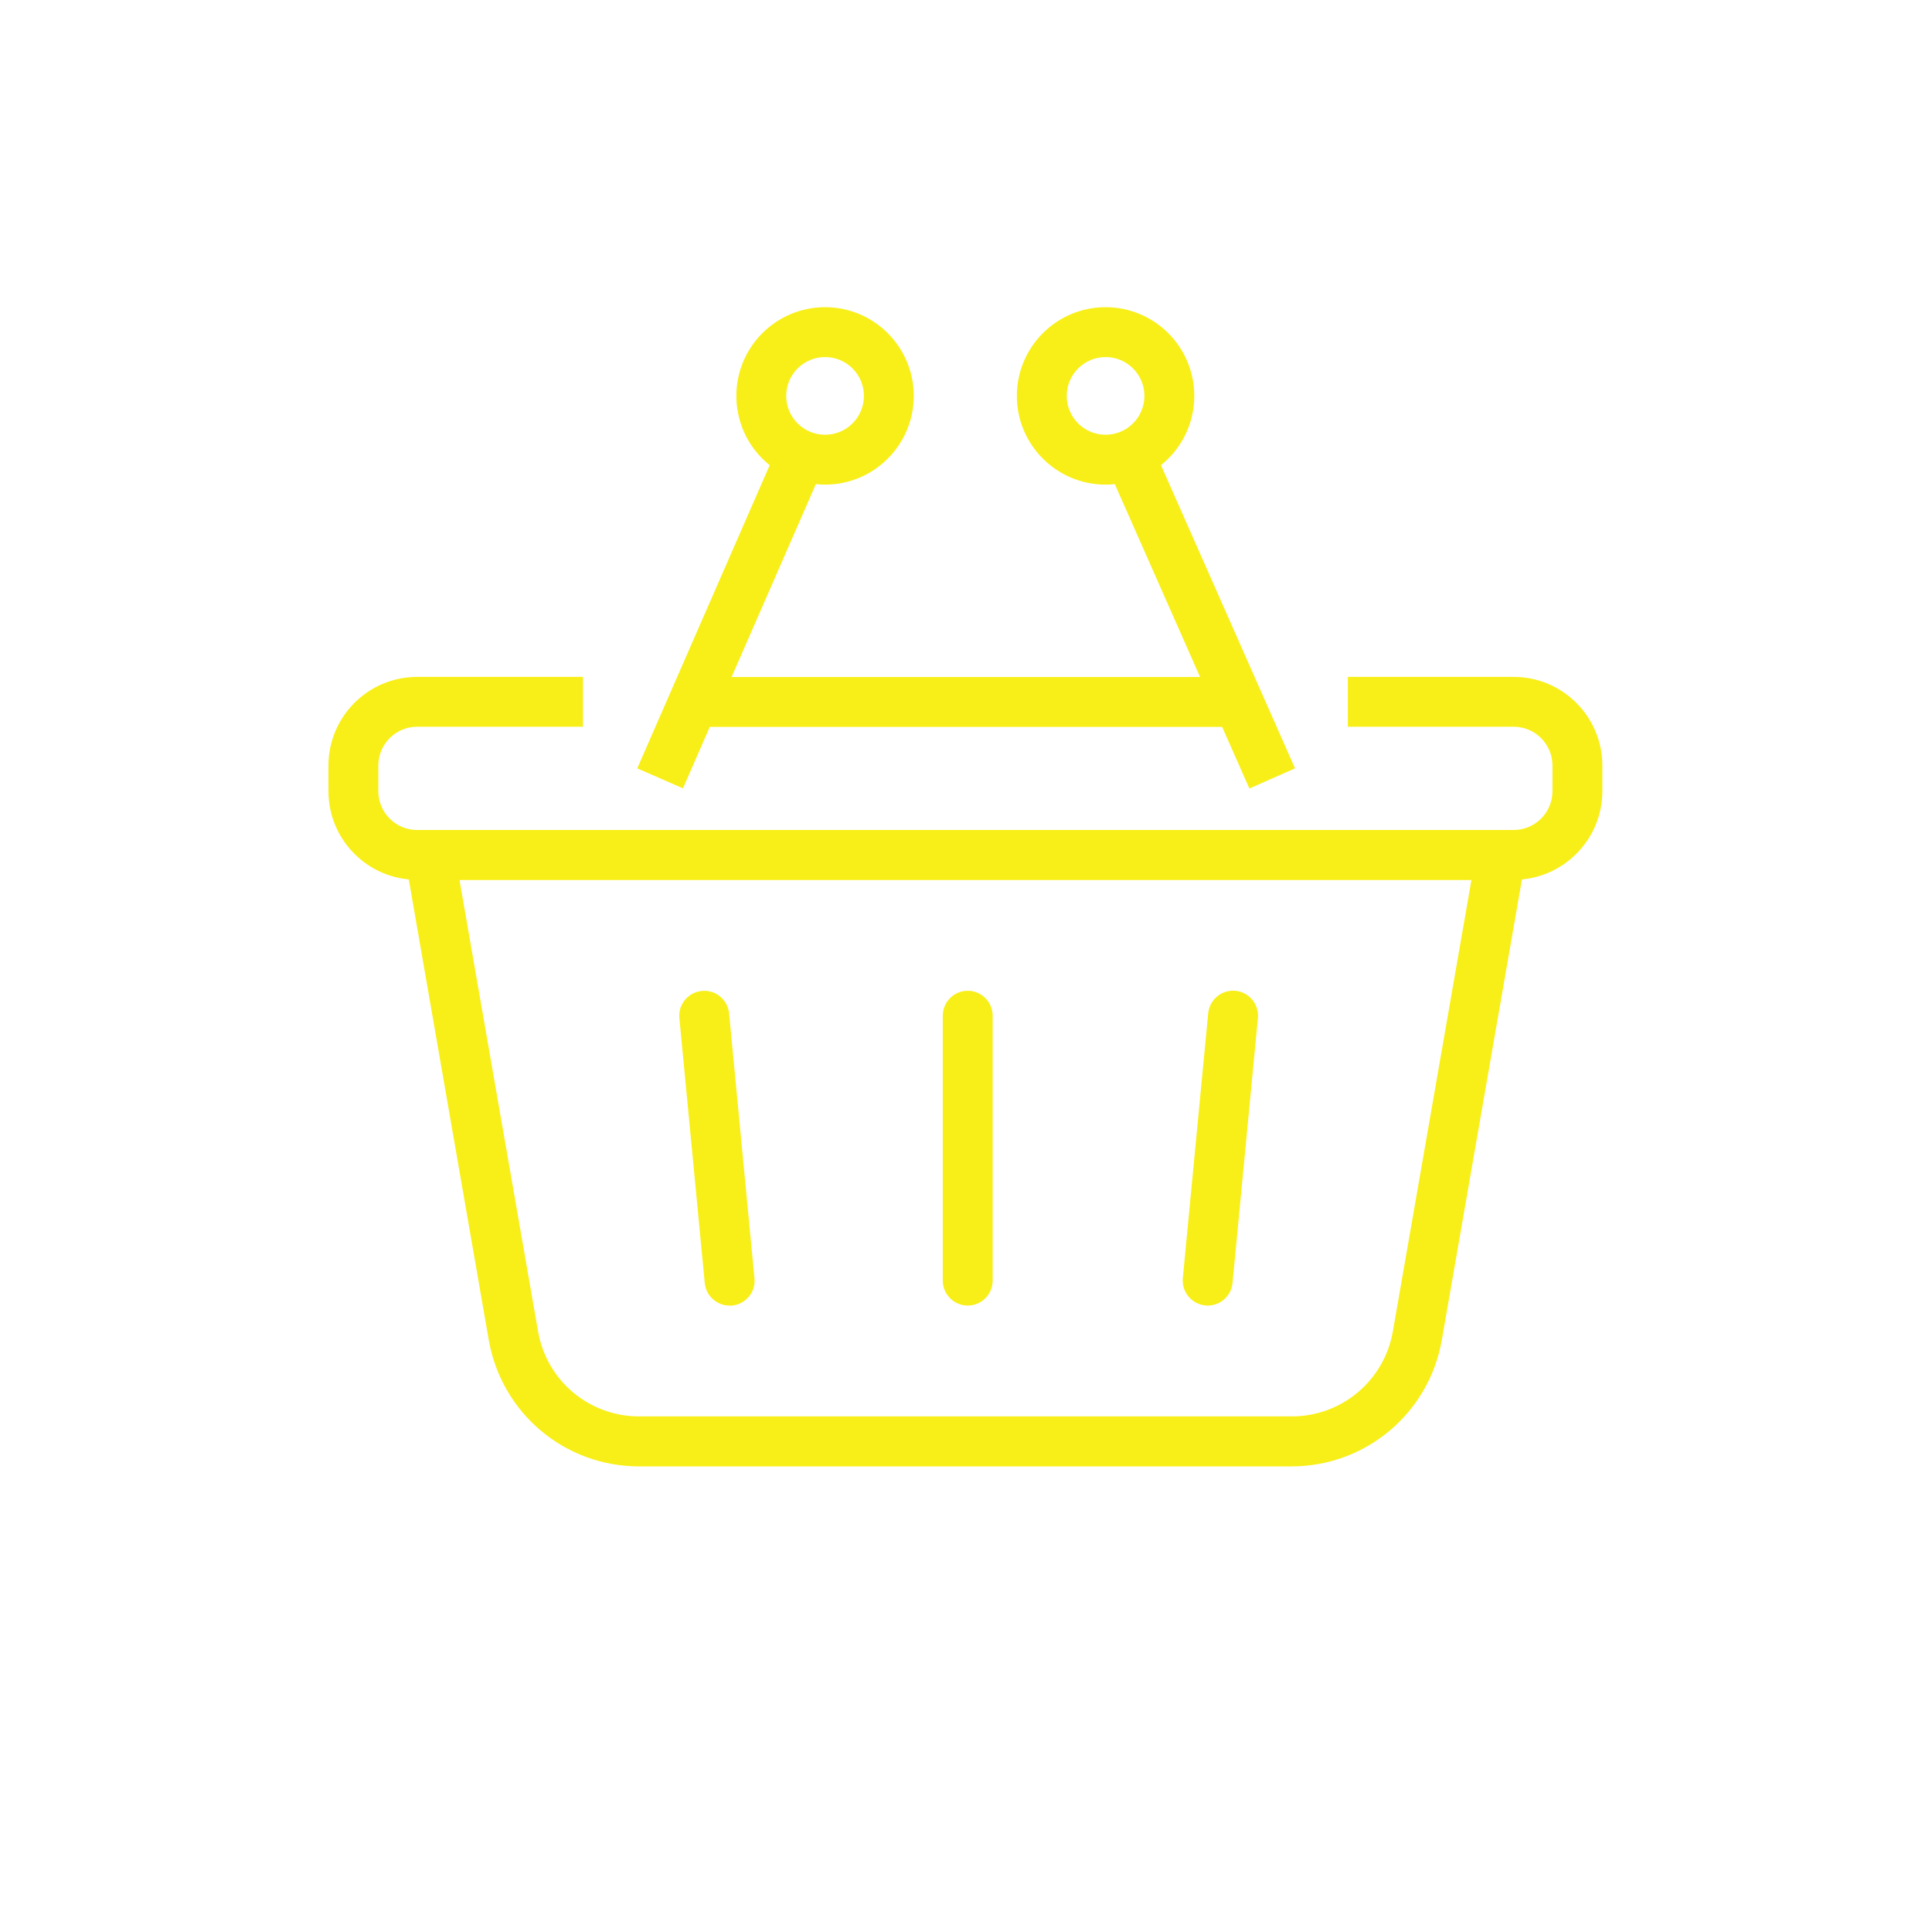 <svg width="50" height="50" viewBox="0 0 50 50" fill="none" xmlns="http://www.w3.org/2000/svg">
<g clip-path="url(#clip0_256_1014)">
<path d="M20.197 11.405L16.492 19.885L17.675 20.402L21.38 11.921L20.197 11.405Z" fill="#F8EF18"/>
<path d="M29.673 11.195L28.492 11.717L32.334 20.407L33.515 19.885L29.673 11.195Z" fill="#F8EF18"/>
<path d="M39.173 22.77H10.796C9.529 22.77 8.5 21.742 8.5 20.474V19.814C8.5 18.546 9.529 17.518 10.796 17.518H15.087V18.808H10.796C10.241 18.808 9.791 19.258 9.791 19.814V20.474C9.791 21.03 10.241 21.48 10.796 21.48H39.173C39.728 21.48 40.178 21.03 40.178 20.474V19.814C40.178 19.258 39.728 18.808 39.173 18.808H34.882V17.518H39.173C40.44 17.518 41.469 18.546 41.469 19.814V20.474C41.469 21.742 40.436 22.77 39.173 22.77Z" fill="#F8EF18"/>
<path d="M32.281 17.521H17.762V18.812H32.281V17.521Z" fill="#F8EF18"/>
<path d="M33.426 37.95H16.537C14.613 37.95 12.982 36.573 12.649 34.68L10.357 21.48H39.61L37.314 34.68C36.982 36.573 35.347 37.95 33.426 37.95ZM11.891 22.77L13.925 34.457C14.148 35.733 15.247 36.656 16.541 36.656H33.43C34.725 36.656 35.824 35.729 36.047 34.457L38.081 22.77H11.891Z" fill="#F8EF18"/>
<path d="M18.881 33.789C18.552 33.789 18.271 33.538 18.239 33.206L17.582 26.349C17.547 25.993 17.809 25.68 18.165 25.645C18.521 25.61 18.834 25.872 18.869 26.228L19.526 33.085C19.561 33.441 19.299 33.754 18.943 33.789C18.924 33.789 18.904 33.789 18.881 33.789Z" fill="#F8EF18"/>
<path d="M31.256 33.788C31.237 33.788 31.213 33.788 31.194 33.785C30.838 33.749 30.58 33.437 30.611 33.081L31.268 26.224C31.303 25.868 31.616 25.61 31.972 25.641C32.328 25.676 32.586 25.989 32.555 26.345L31.898 33.202C31.867 33.538 31.585 33.788 31.256 33.788Z" fill="#F8EF18"/>
<path d="M25.045 33.788C24.689 33.788 24.399 33.499 24.399 33.143V26.287C24.399 25.93 24.689 25.641 25.045 25.641C25.401 25.641 25.69 25.93 25.69 26.287V33.143C25.69 33.499 25.401 33.788 25.045 33.788Z" fill="#F8EF18"/>
<path d="M21.353 12.542C20.085 12.542 19.057 11.513 19.057 10.246C19.057 8.979 20.085 7.95 21.353 7.95C22.62 7.95 23.648 8.979 23.648 10.246C23.648 11.513 22.62 12.542 21.353 12.542ZM21.353 9.241C20.797 9.241 20.347 9.691 20.347 10.246C20.347 10.802 20.797 11.251 21.353 11.251C21.908 11.251 22.358 10.802 22.358 10.246C22.358 9.691 21.908 9.241 21.353 9.241Z" fill="#F8EF18"/>
<path d="M28.612 12.542C27.345 12.542 26.316 11.513 26.316 10.246C26.316 8.979 27.345 7.95 28.612 7.95C29.88 7.95 30.908 8.979 30.908 10.246C30.908 11.513 29.88 12.542 28.612 12.542ZM28.612 9.241C28.057 9.241 27.607 9.691 27.607 10.246C27.607 10.802 28.057 11.251 28.612 11.251C29.168 11.251 29.617 10.802 29.617 10.246C29.617 9.691 29.168 9.241 28.612 9.241Z" fill="#F8EF18"/>
</g>
<defs>
<clipPath id="clip0_256_1014">
<rect width="33" height="30" fill="white" transform="translate(8.5 7.95)"/>
</clipPath>
</defs>
</svg>
